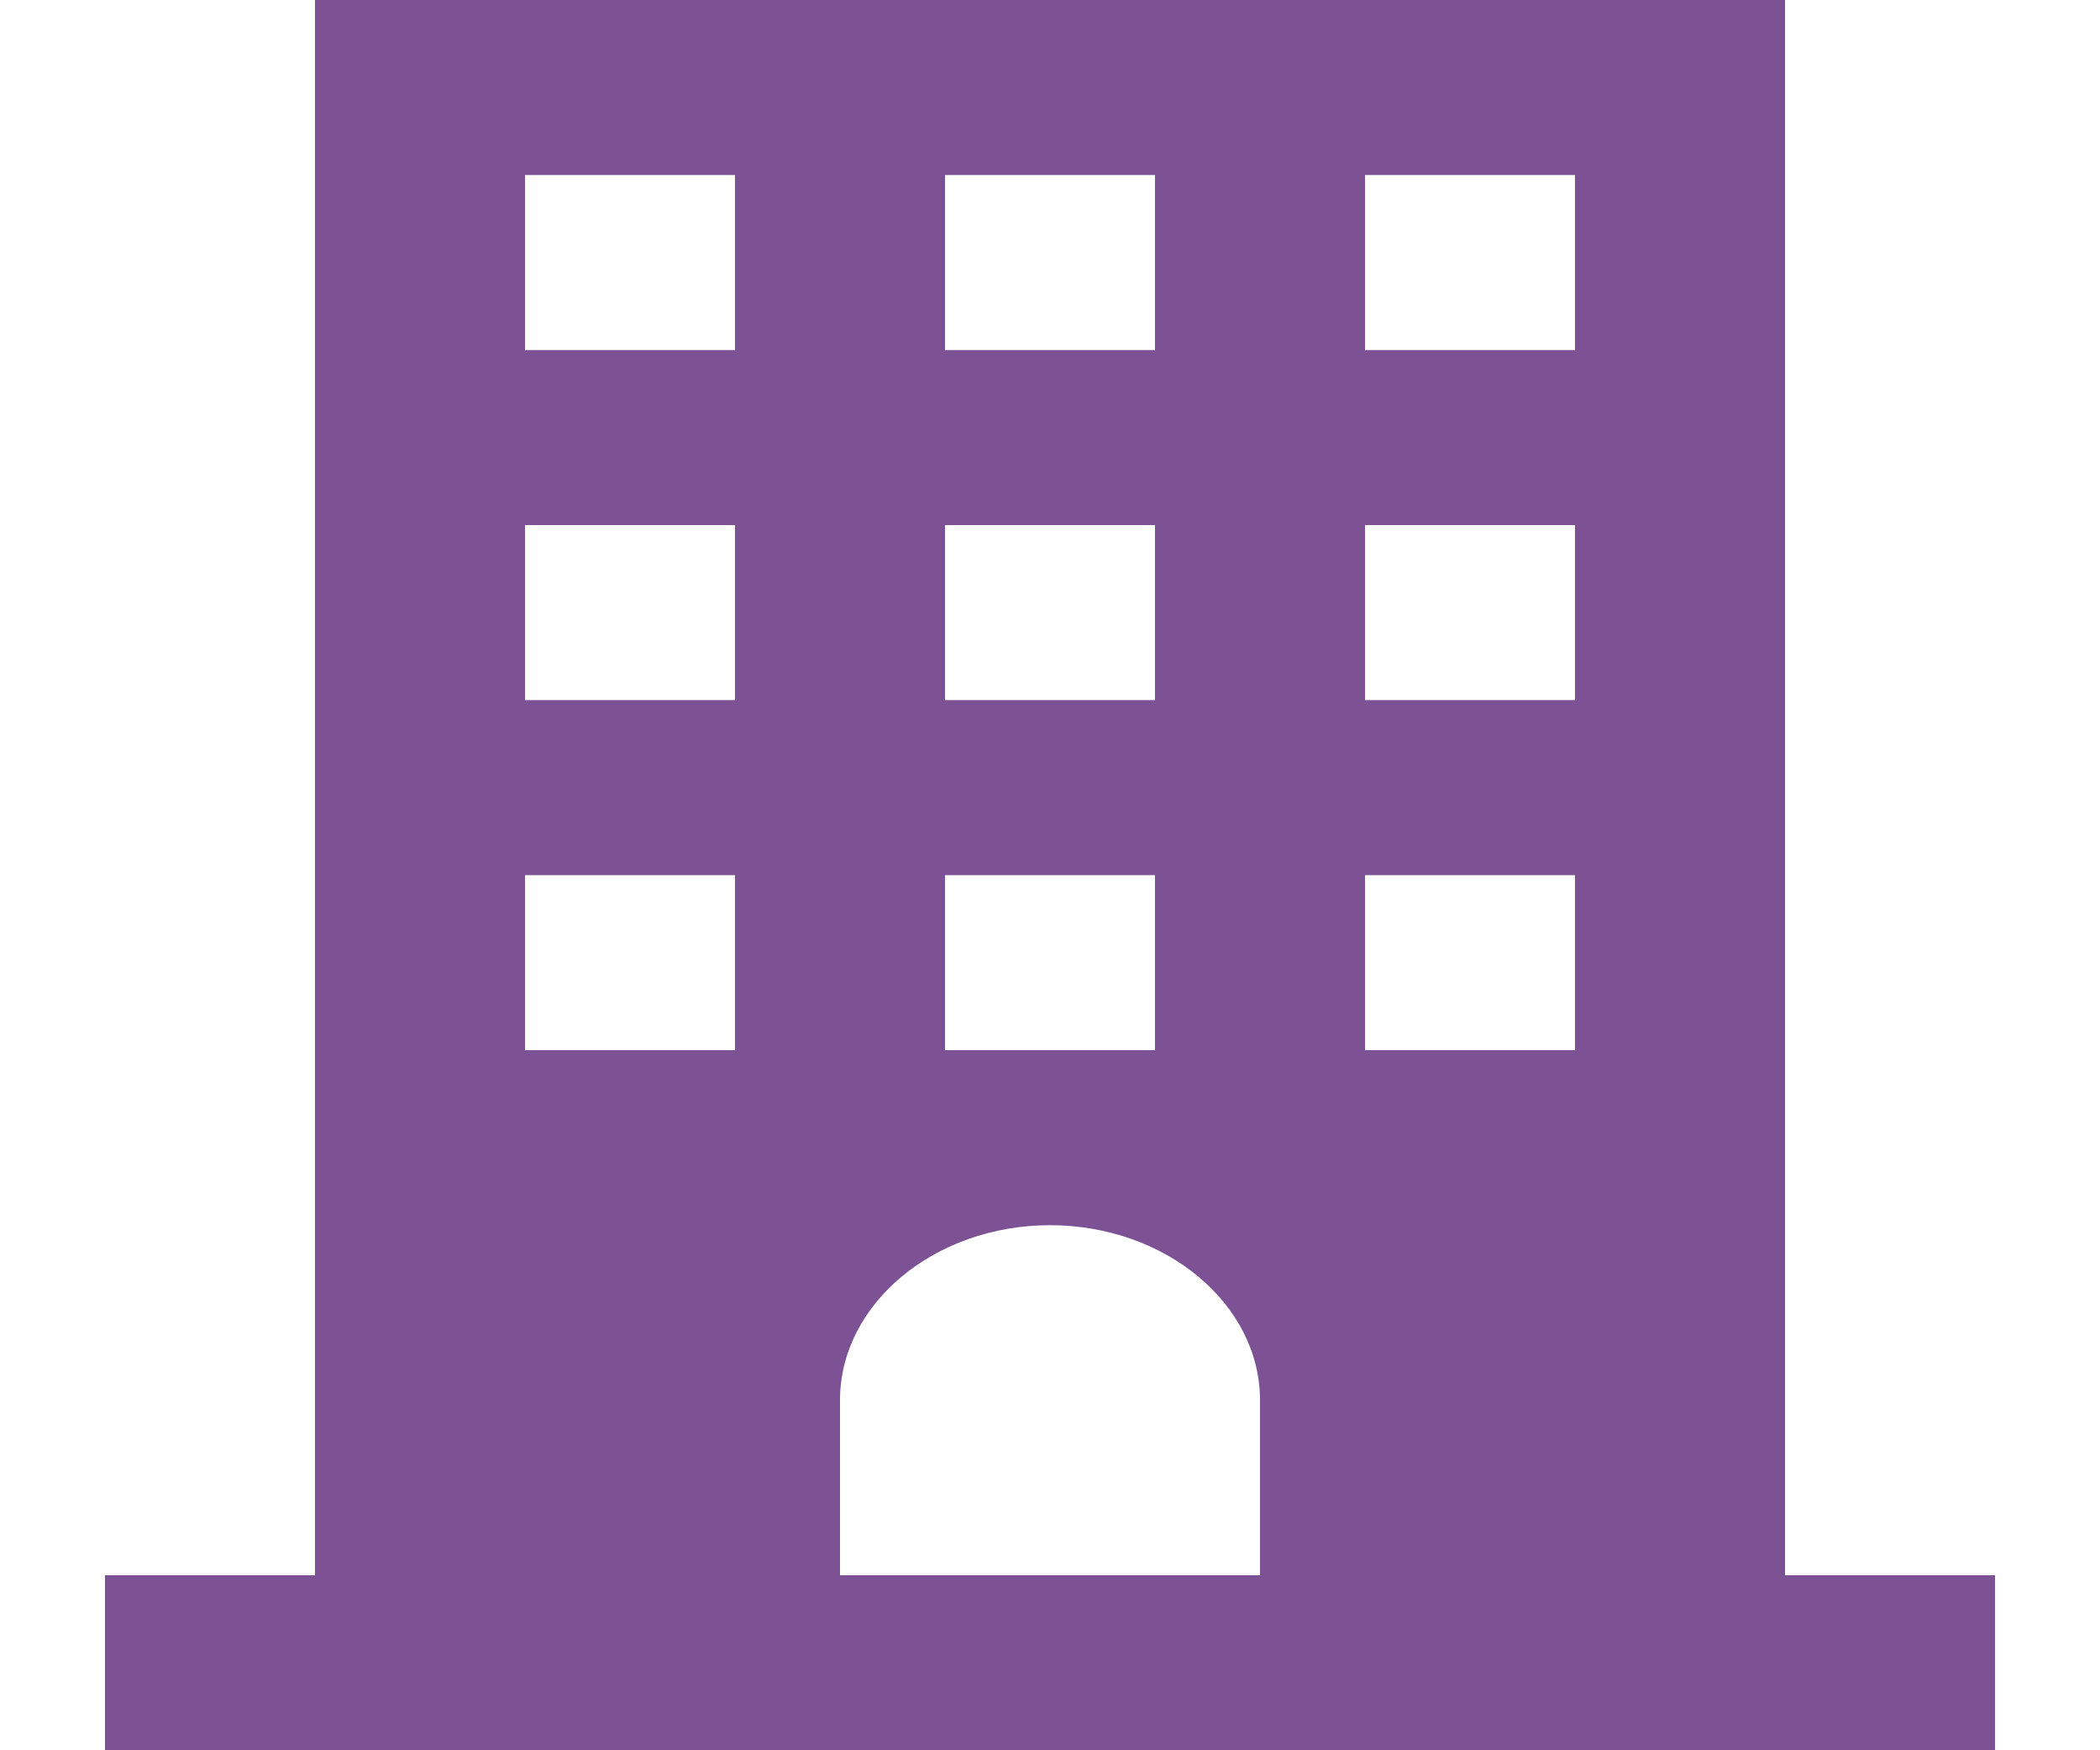 <svg xmlns="http://www.w3.org/2000/svg" xmlns:xlink="http://www.w3.org/1999/xlink" width="60" height="50" viewBox="0 0 60 50">
  <defs>
    <clipPath id="clip-path">
      <path id="Path_205755" data-name="Path 205755" d="M0,0H60V50H0Z" transform="translate(71.187 301.18)" fill="#1976d2"/>
    </clipPath>
  </defs>
  <g id="dakhlia" transform="translate(-71.187 -301.18)" clip-path="url(#clip-path)">
    <g id="svgexport-11_1_" data-name="svgexport-11 (1)" transform="translate(74.187 301.18)">
      <g id="Group_74922" data-name="Group 74922">
        <g id="Group_74921" data-name="Group 74921">
          <path id="Path_205756" data-name="Path 205756" d="M51,45V0H9V45H3v5H57V45ZM27,5h6v5H27Zm0,10h6v5H27Zm0,10h6v5H27Zm-6,5H15V25h6Zm0-10H15V15h6Zm0-10H15V5h6ZM36,45H24V40c0-2.75,2.7-5,6-5s6,2.25,6,5Zm9-15H39V25h6Zm0-10H39V15h6Zm0-10H39V5h6Z" transform="translate(-3)" fill="#7c5295"/>
        </g>
      </g>
    </g>
  </g>
</svg>
